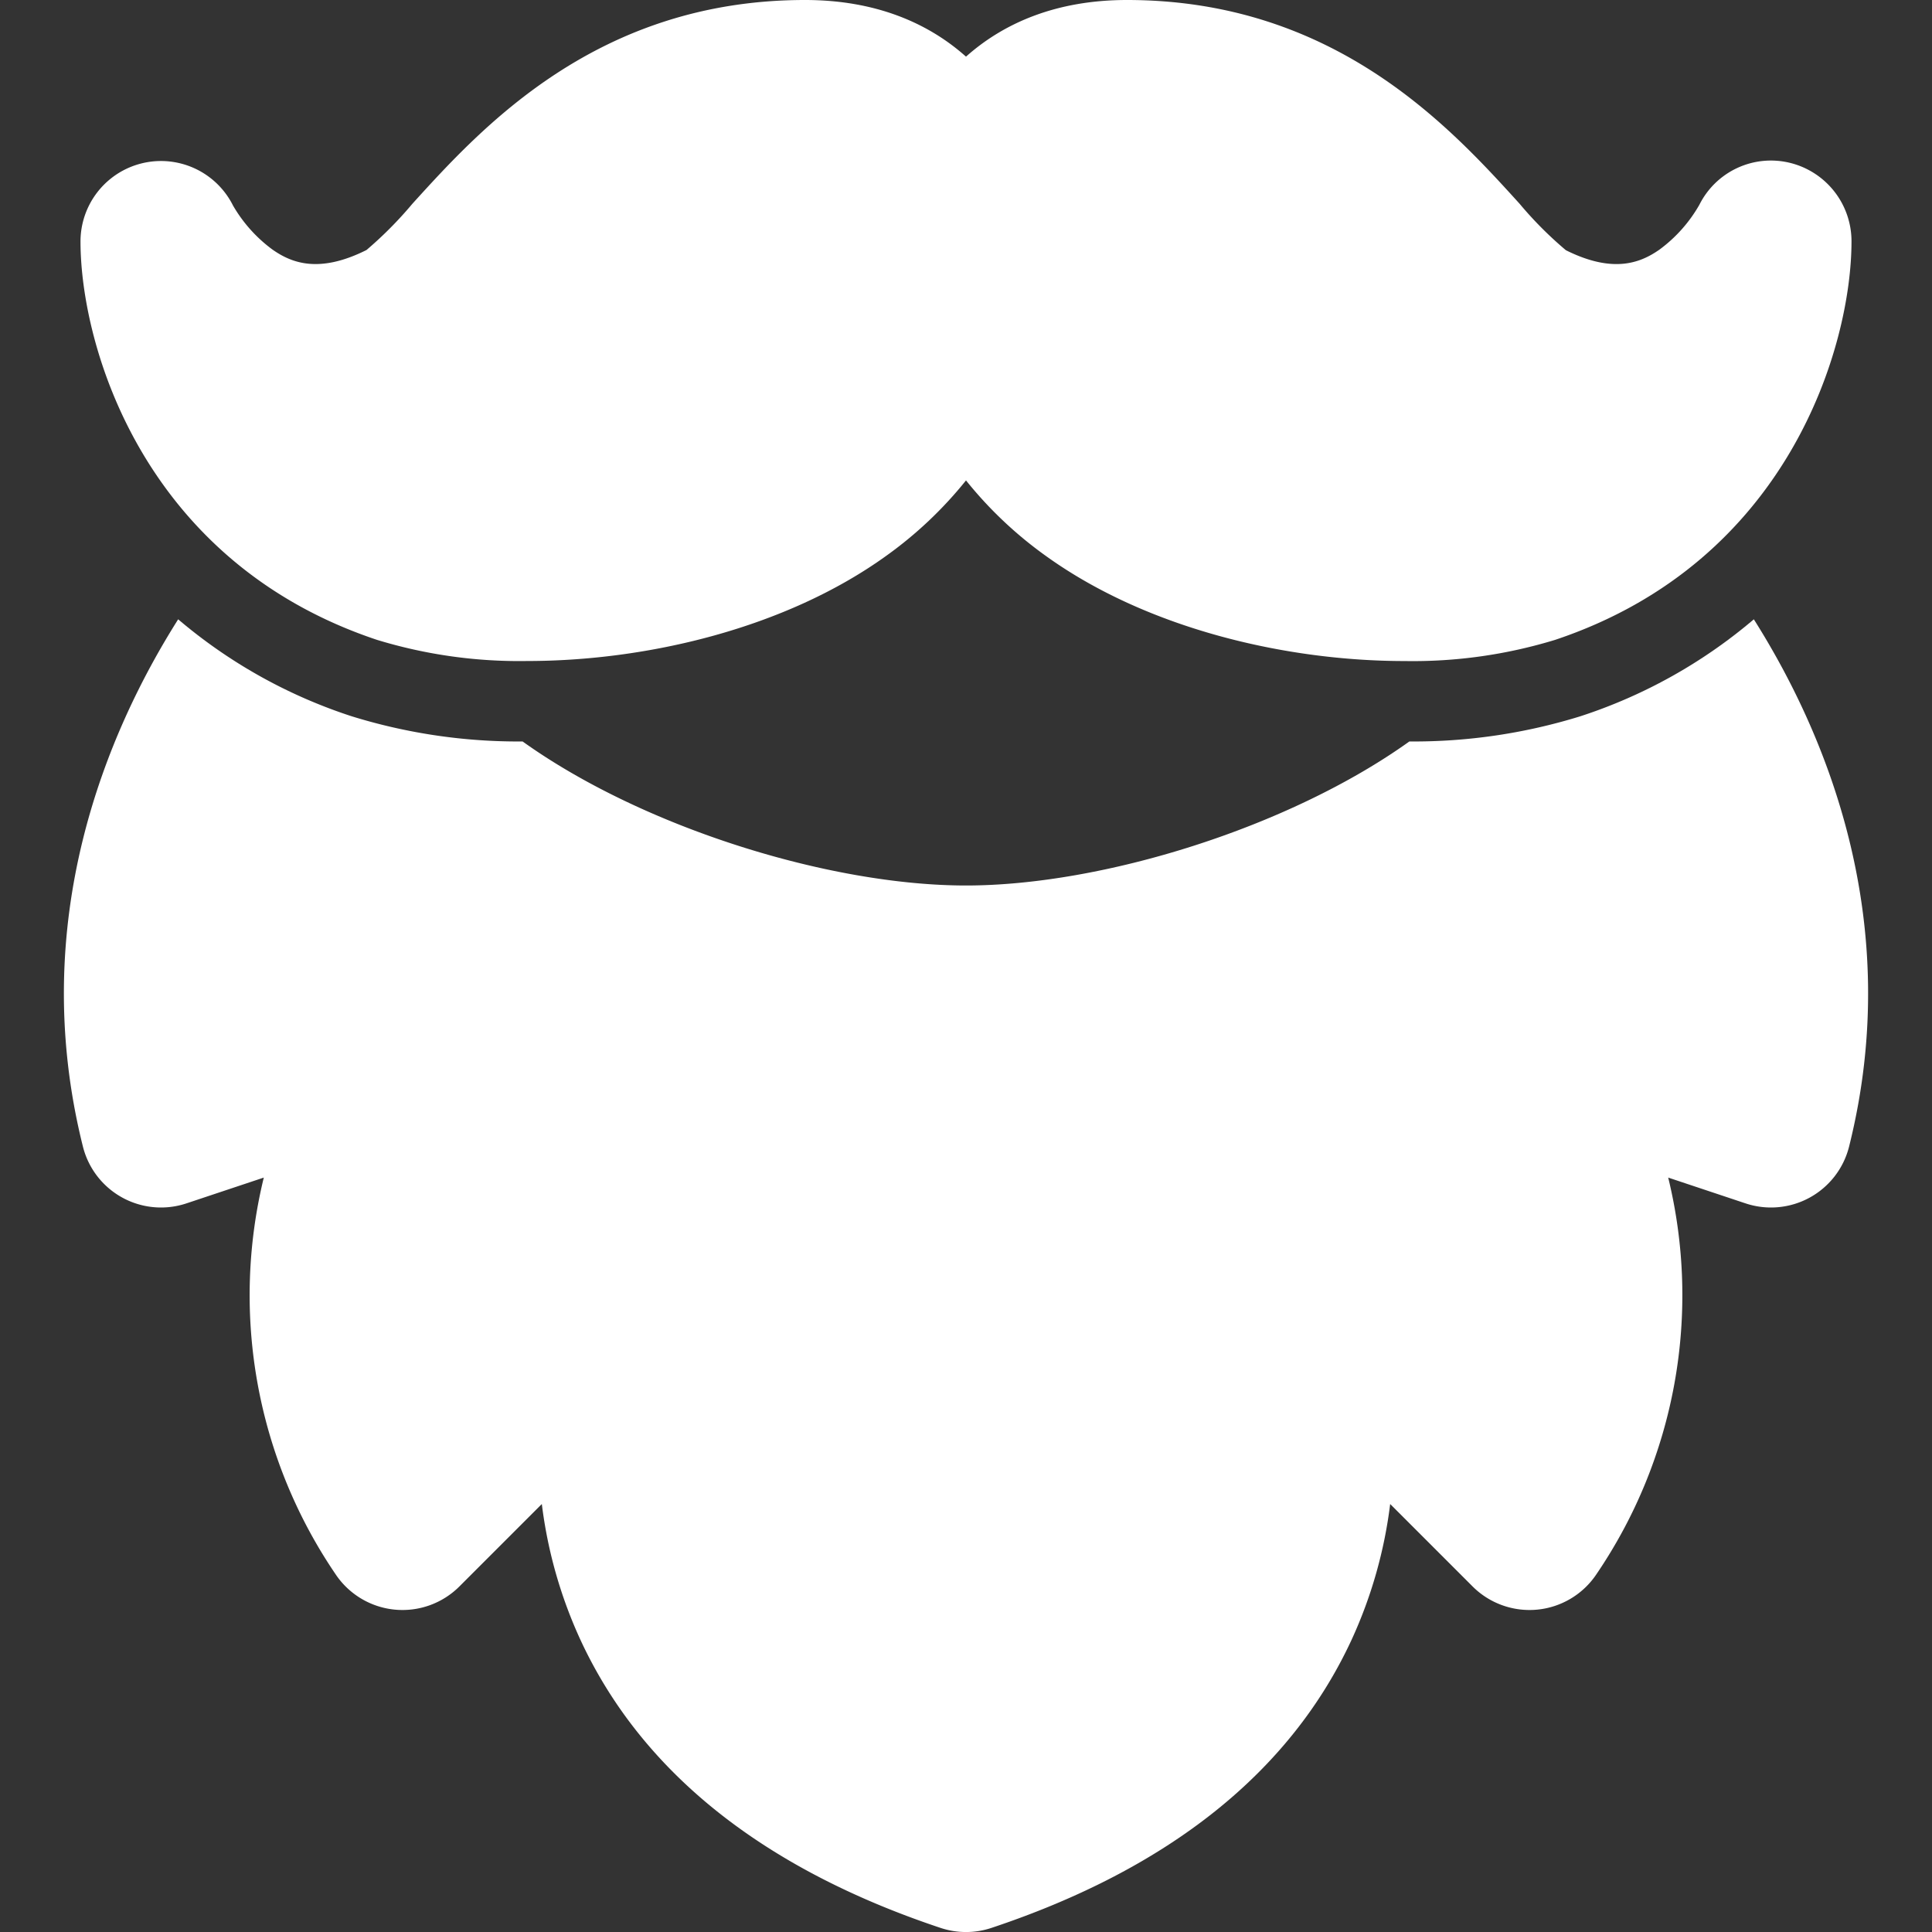 <?xml version="1.0"?>
<svg xmlns="http://www.w3.org/2000/svg" id="_20-beard" height="512px" viewBox="0 0 192 192" width="512px" data-name="20-beard"><rect x="0" y="0" width="192" height="192" fill="#333333" stroke="none"/><g><path d="m177.856 16.177a7.951 7.951 0 0 0 -8.973 4.171 14.361 14.361 0 0 1 -3.977 4.465c-1.827 1.273-4.537 2.428-9.292.051a37.529 37.529 0 0 1 -4.6-4.618c-6.871-7.572-18.371-20.246-39.014-20.246-7.012 0-12.241 2.28-16 5.629-3.759-3.349-8.988-5.629-16-5.629-20.643 0-32.143 12.674-39.014 20.246a38.554 38.554 0 0 1 -4.564 4.6c-4.791 2.4-7.5 1.24-9.328-.032a14.4 14.4 0 0 1 -3.939-4.391 8 8 0 0 0 -15.155 3.577c0 10.3 6.159 31.819 29.47 39.59a48.36 48.36 0 0 0 14.934 2.1c11.85 0 25.658-3.236 35.684-10.464a39.915 39.915 0 0 0 7.912-7.483 39.915 39.915 0 0 0 7.912 7.487c10.027 7.228 23.834 10.464 35.684 10.464a48.365 48.365 0 0 0 14.934-2.1c23.311-7.775 29.47-29.294 29.47-39.594a8.025 8.025 0 0 0 -6.144-7.823z" data-original="#000000" class="active-path" data-old_color="#000000" fill="#FFFFFF"/><path d="m157.061 71.18a55.93 55.93 0 0 1 -17 2.506c-11.968 8.564-30.525 14.314-44.061 14.314s-32.092-5.75-44.065-14.314a55.907 55.907 0 0 1 -16.994-2.506 50.938 50.938 0 0 1 -17.235-9.634c-7.082 11.208-15.076 29.954-9.467 52.394a8 8 0 0 0 10.291 5.65l7.686-2.563a49.29 49.29 0 0 0 7.128 39.411 8 8 0 0 0 12.313 1.219l8.189-8.189a45.6 45.6 0 0 0 3.85 13.525c6.07 13.086 18.106 22.707 35.774 28.6a8.011 8.011 0 0 0 5.06 0c17.668-5.89 29.7-15.511 35.774-28.6a45.6 45.6 0 0 0 3.85-13.525l8.189 8.189a8 8 0 0 0 12.313-1.219 49.29 49.29 0 0 0 7.128-39.411l7.686 2.563a8 8 0 0 0 10.291-5.65c5.609-22.436-2.385-41.185-9.467-52.393a50.927 50.927 0 0 1 -17.233 9.633z" data-original="#000000" class="active-path" data-old_color="#000000" fill="#FFFFFF"/></g> </svg>
